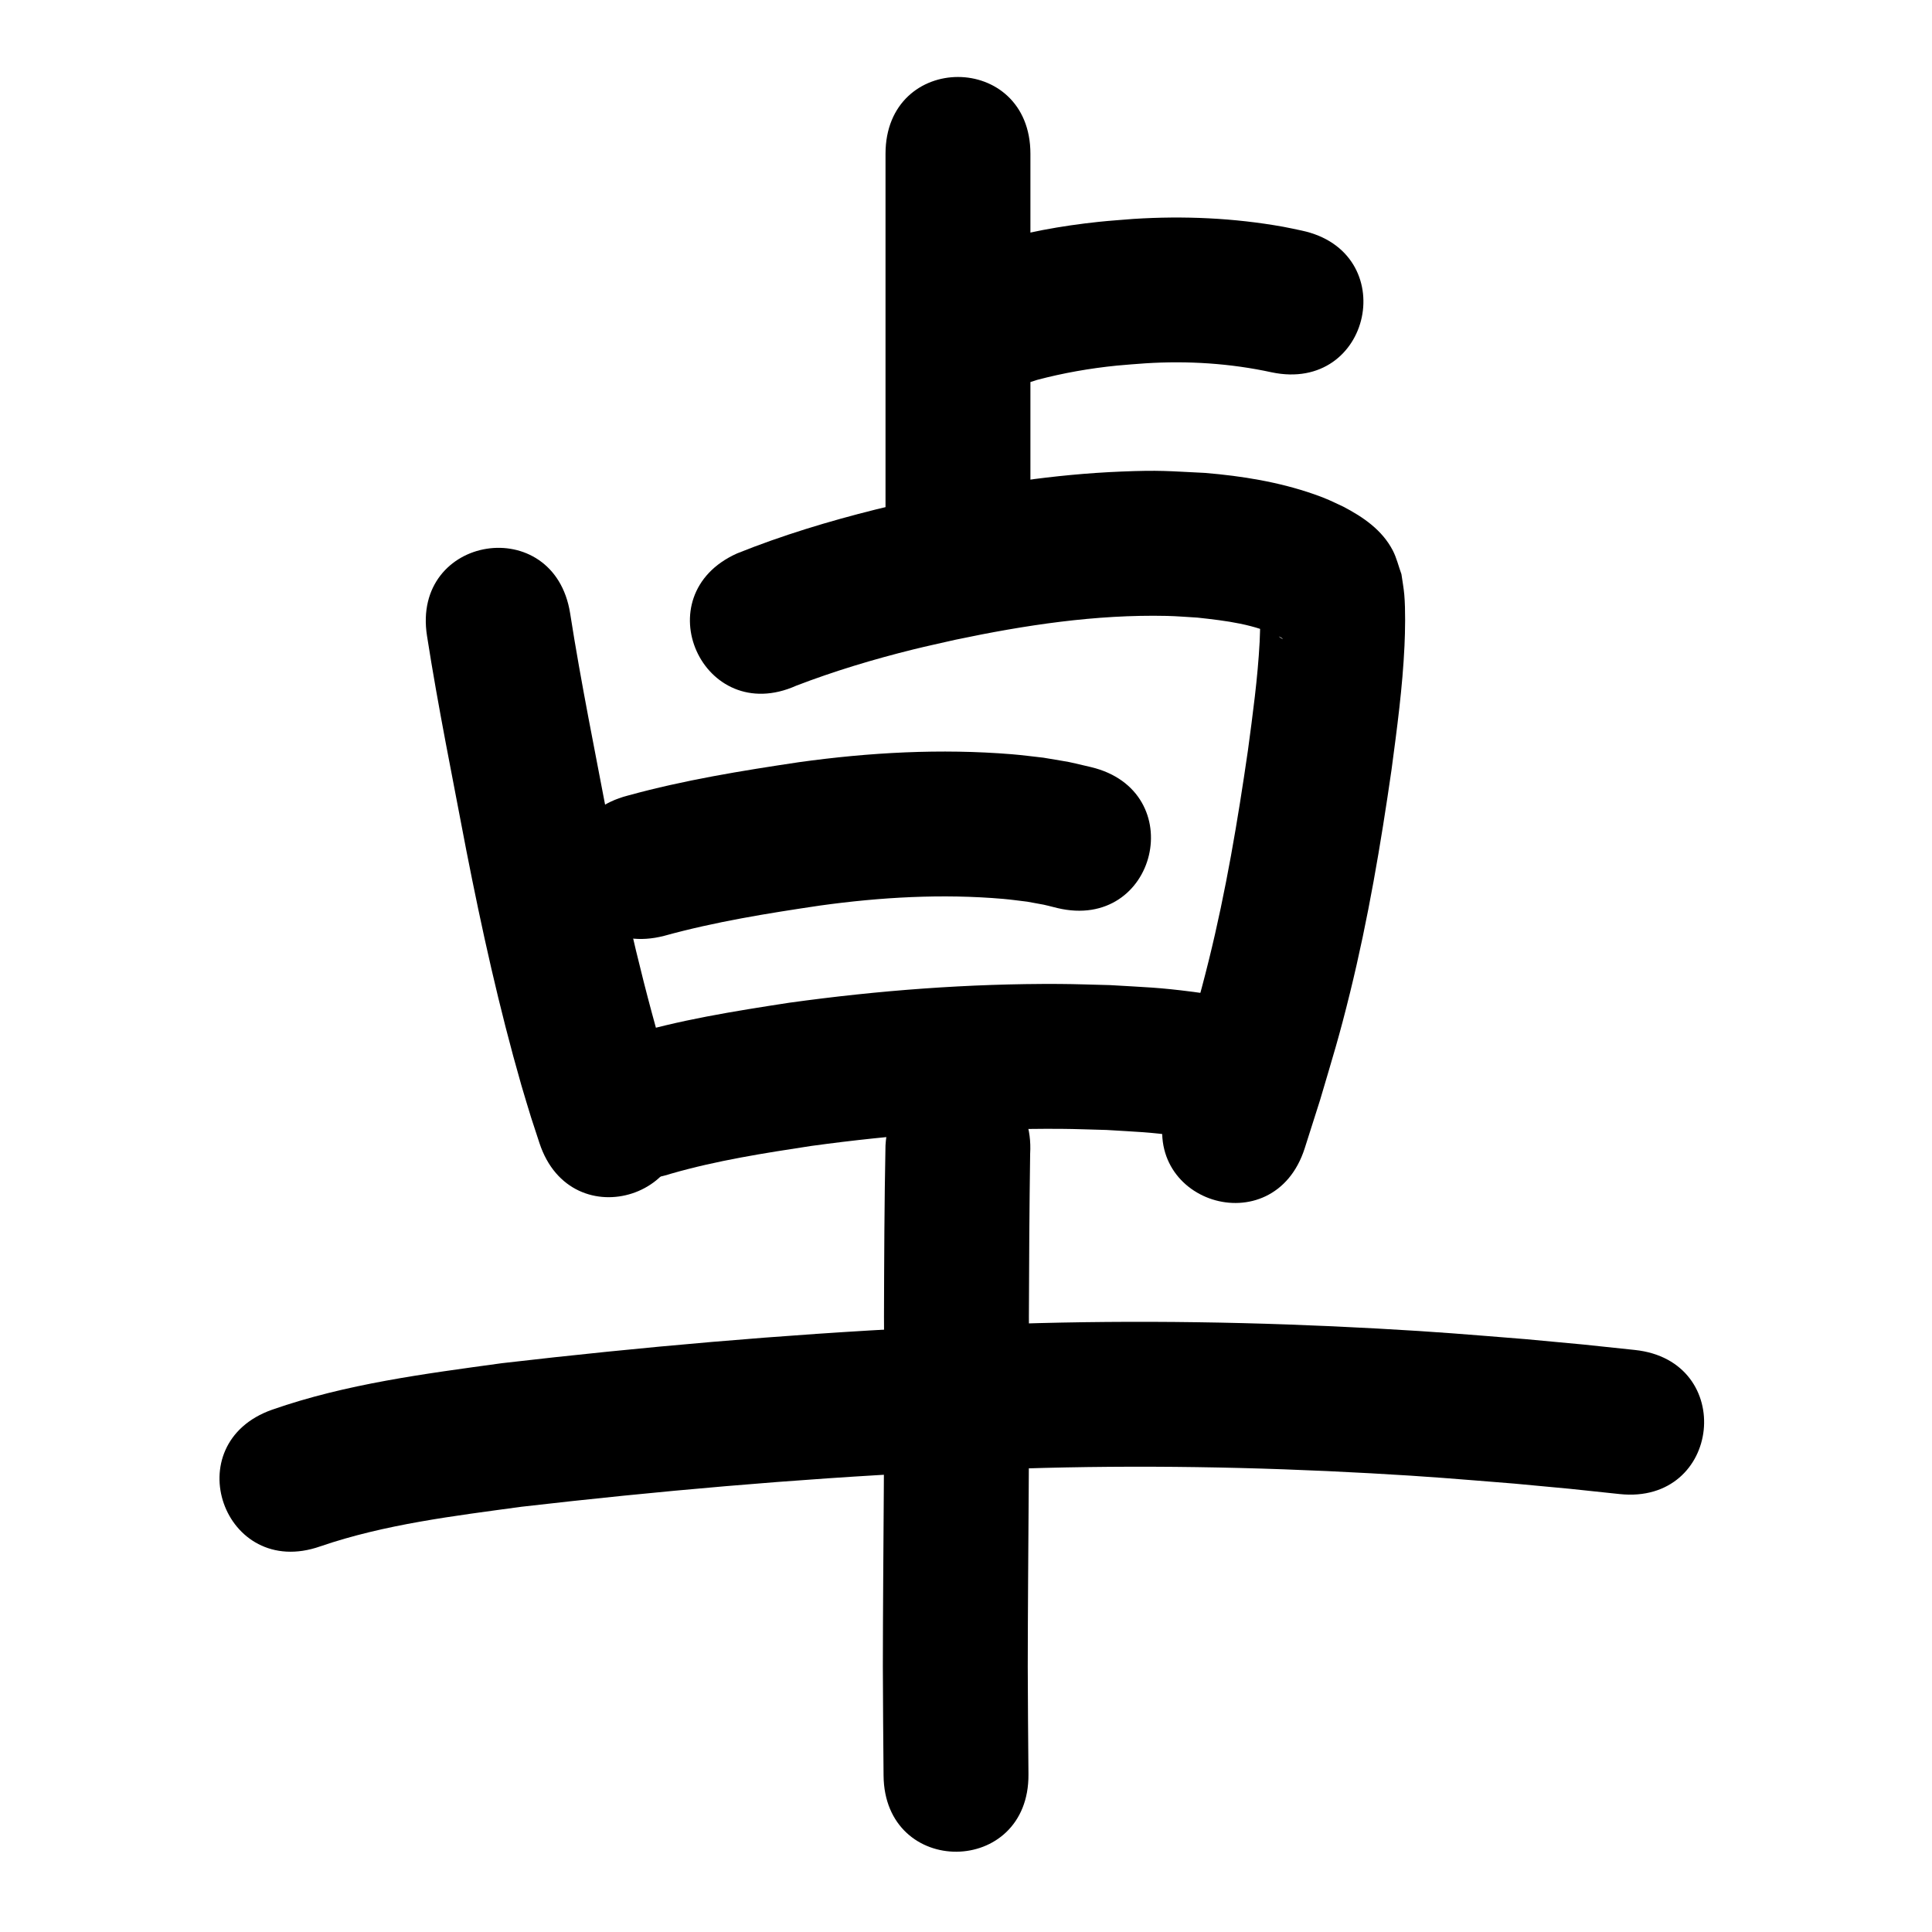 <?xml version="1.0" ?>
<svg xmlns="http://www.w3.org/2000/svg" viewBox="0 0 1000 1000">
<path d="m 458.342,79.62 c 0,25.639 0,51.278 0,76.916 0,38.732 0,77.465 0,116.197 0,53.033 75,53.033 75,0 v 0 c 0,-38.732 0,-77.465 0,-116.197 0,-25.639 0,-51.278 0,-76.916 0,-53.033 -75,-53.033 -75,0 z"/>
<path d="m 536.781,196.639 c 13.522,-3.58 27.337,-6 41.252,-7.401 4.948,-0.498 9.915,-0.792 14.873,-1.188 21.879,-1.387 43.88,0.001 65.303,4.661 51.896,10.921 67.342,-62.471 15.445,-73.392 v 0 c -3.128,-0.644 -6.241,-1.368 -9.385,-1.933 -25.55,-4.594 -51.632,-5.732 -77.521,-4.082 -6.056,0.511 -12.124,0.891 -18.167,1.533 -19.247,2.046 -38.456,5.472 -56.976,11.155 -49.956,17.802 -24.781,88.45 25.175,70.648 z"/>
<path d="m 221.029,329.195 c 5.784,37.085 13.318,73.873 20.294,110.747 8.019,40.929 17.025,81.714 28.543,121.816 1.608,5.598 3.365,11.153 5.047,16.729 1.43,4.37 2.86,8.74 4.291,13.111 16.532,50.39 87.795,27.01 71.263,-23.38 v 0 c -1.255,-3.814 -2.51,-7.628 -3.765,-11.441 -13.026,-42.954 -23.248,-86.695 -31.686,-130.775 -6.836,-36.136 -14.229,-72.188 -19.909,-108.529 -8.289,-52.381 -82.367,-40.658 -74.078,11.723 z"/>
<path d="m 412.137,354.91 c 19.715,-7.564 40.046,-13.679 60.541,-18.753 7.252,-1.795 14.561,-3.349 21.841,-5.024 35.928,-7.568 72.583,-13.15 109.405,-12.339 5.318,0.117 10.621,0.591 15.932,0.887 14.595,1.602 29.729,3.353 42.964,10.175 0.351,0.228 0.703,0.456 1.054,0.684 0.027,0.053 0.137,0.178 0.08,0.16 -1.336,-0.43 -2.376,-1.549 -3.322,-2.585 -5.531,-6.061 -4.676,-5.572 -8,-12.679 -0.125,0.032 -0.37,-0.033 -0.376,0.096 -0.103,2.013 0.042,4.031 0.062,6.046 -0.11,3.564 -0.139,7.131 -0.329,10.691 -1.007,18.857 -3.562,37.481 -6.071,56.183 -5.275,36.386 -11.366,72.681 -20.195,108.395 -5.25,21.236 -8.257,30.578 -14.383,51.291 -2.487,7.794 -4.974,15.587 -7.461,23.381 -16.104,50.529 55.355,73.303 71.459,22.774 v 0 c 2.645,-8.309 5.29,-16.617 7.935,-24.926 6.705,-22.764 9.816,-32.411 15.568,-55.825 9.323,-37.952 15.84,-76.501 21.417,-115.16 2.841,-21.356 5.712,-42.638 6.706,-64.18 0.343,-7.442 0.559,-18.626 -0.101,-26.339 -0.306,-3.577 -0.988,-7.111 -1.482,-10.667 -1.501,-4.105 -2.486,-8.438 -4.502,-12.316 -5.52,-10.617 -15.386,-17.306 -25.641,-22.656 -6.264,-2.924 -8.246,-4.019 -15.124,-6.423 -18.177,-6.353 -37.28,-9.424 -56.416,-11.021 -19.526,-0.935 -23.186,-1.521 -43.31,-0.702 -34.602,1.408 -68.941,6.675 -102.754,13.982 -8.133,1.888 -16.299,3.64 -24.4,5.663 -24.315,6.07 -48.456,13.375 -71.717,22.725 -48.411,21.653 -17.789,90.117 30.622,68.464 z"/>
<path d="m 343.743,484.398 c 26.506,-7.327 53.694,-11.682 80.858,-15.707 31.318,-4.326 63.079,-6.155 94.628,-3.431 4.177,0.361 8.329,0.968 12.494,1.452 11.272,2.087 6.094,0.939 15.566,3.291 51.592,12.28 68.958,-60.682 17.366,-72.962 v 0 c -15.335,-3.556 -7.156,-1.88 -24.572,-4.862 -5.452,-0.595 -10.891,-1.339 -16.357,-1.784 -36.737,-2.994 -73.706,-0.959 -110.166,4.113 -29.764,4.447 -59.546,9.273 -88.599,17.28 -51.343,13.281 -32.56,85.891 18.783,72.61 z"/>
<path d="m 347.435,607.465 c 23.698,-6.819 48.154,-10.615 72.488,-14.33 42.753,-5.86 85.906,-9.136 129.075,-8.848 7.943,0.053 15.882,0.388 23.823,0.583 16.621,1.044 21.099,1.001 36.757,3.087 4.095,0.545 8.155,1.333 12.233,1.999 52.371,8.35 64.181,-65.714 11.809,-74.064 v 0 c -5.328,-0.833 -10.635,-1.813 -15.984,-2.5 -18.41,-2.367 -23.813,-2.339 -43.049,-3.5 -8.792,-0.2 -17.582,-0.554 -26.377,-0.599 -46.714,-0.243 -93.409,3.315 -139.667,9.712 -28.487,4.395 -57.136,8.903 -84.777,17.294 -50.323,16.737 -26.653,87.904 23.67,71.167 z"/>
<path d="m 165.77,800.392 c 33.617,-11.495 69.184,-15.727 104.219,-20.508 70.285,-8.109 140.835,-14.314 211.506,-17.846 15.881,-0.794 31.775,-1.288 47.663,-1.931 60.145,-1.893 120.352,-0.863 180.427,2.468 31.563,1.75 43.355,2.869 74.185,5.331 38.333,3.595 20.151,1.767 54.554,5.416 52.738,5.588 60.641,-68.994 7.903,-74.582 v 0 c -35.656,-3.774 -16.826,-1.885 -56.497,-5.596 -31.84,-2.534 -44.036,-3.689 -76.645,-5.486 -62.256,-3.431 -124.648,-4.47 -186.974,-2.488 -16.36,0.668 -32.727,1.182 -49.081,2.003 -72.582,3.641 -145.041,10.021 -217.221,18.407 -40.014,5.503 -80.53,10.671 -118.851,24.037 -50.047,17.545 -25.235,88.322 24.812,70.777 z"/>
<path d="m 458.329,592.831 c -0.59,29.509 -0.688,59.031 -0.78,88.546 0.447,60.428 -0.513,120.852 -0.588,181.279 0.194,37.967 0.07,19.194 0.369,56.319 0.427,53.031 75.425,52.427 74.998,-0.604 v 0 c -0.296,-36.748 -0.173,-18.206 -0.366,-55.624 0.072,-60.38 1.037,-120.757 0.587,-181.138 0.086,-28.122 0.255,-56.244 0.65,-84.364 3.121,-52.941 -71.749,-57.355 -74.87,-4.414 z"/>
</svg>
